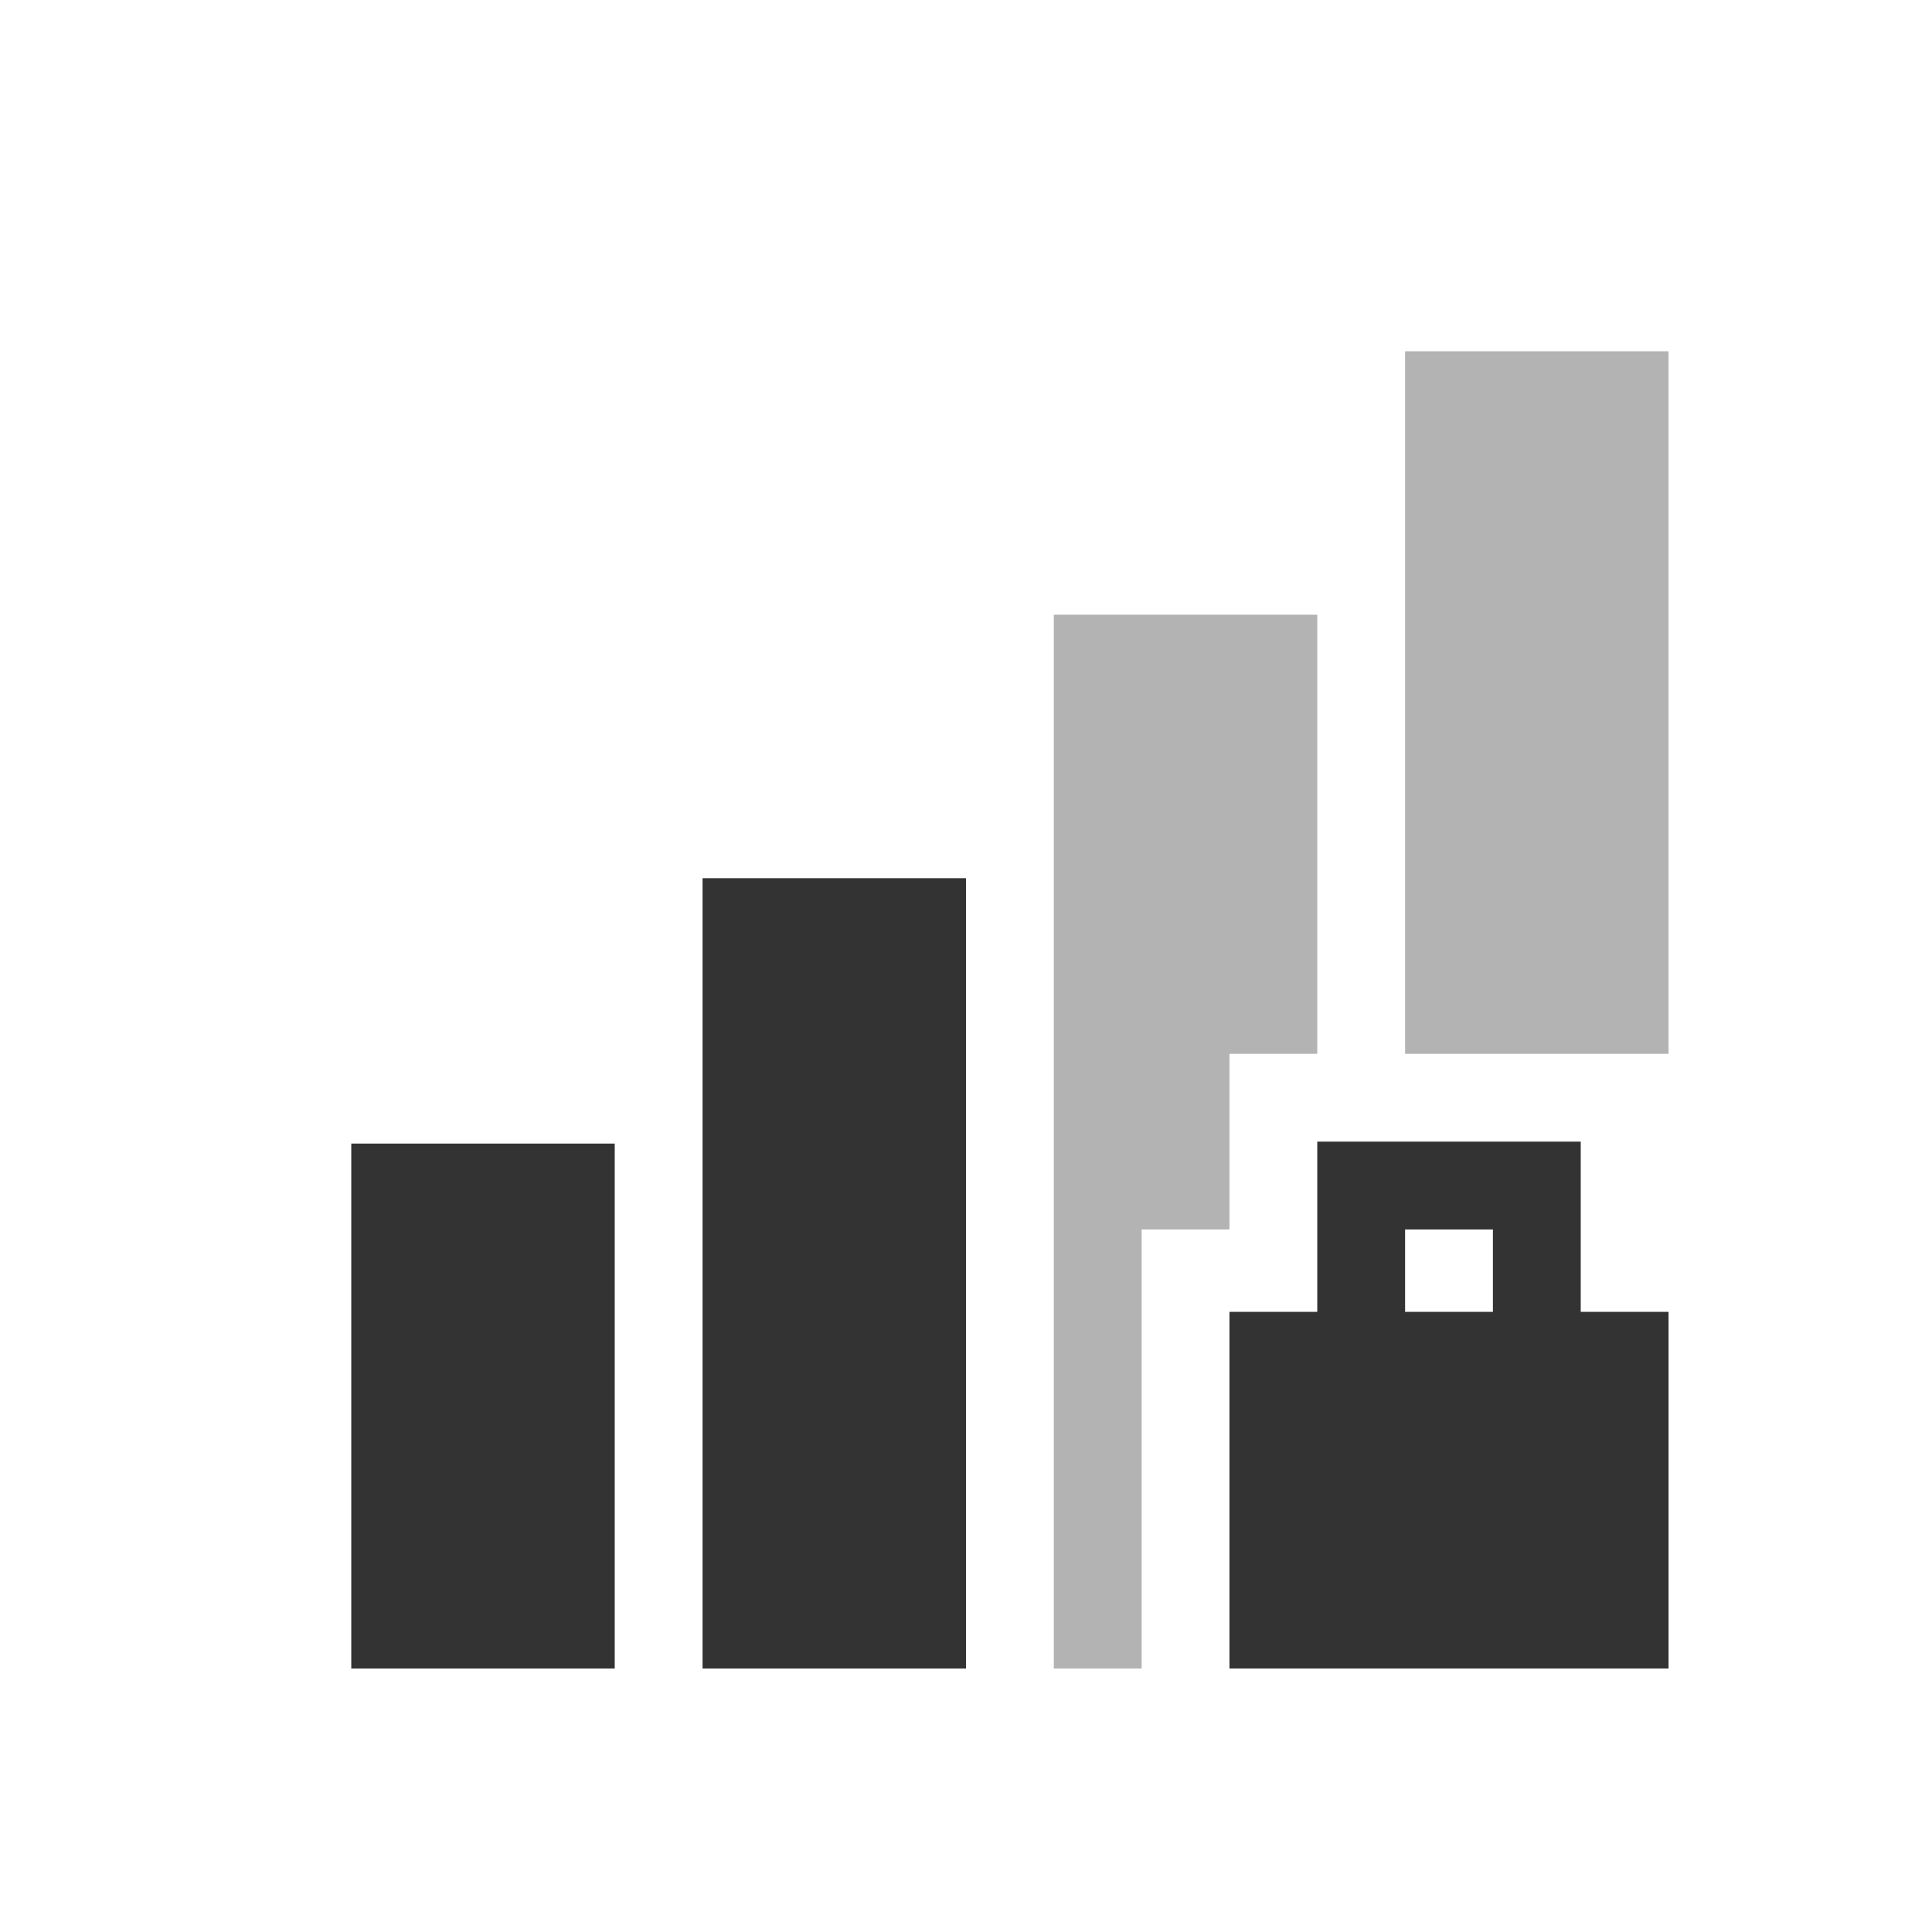 <?xml version="1.0" encoding="UTF-8" standalone="no"?>
<!-- Created with Inkscape (http://www.inkscape.org/) -->

<svg
   xmlns:dc="http://purl.org/dc/elements/1.1/"
   xmlns:cc="http://creativecommons.org/ns#"
   xmlns:rdf="http://www.w3.org/1999/02/22-rdf-syntax-ns#"
   xmlns:svg="http://www.w3.org/2000/svg"
   xmlns="http://www.w3.org/2000/svg"
   xmlns:sodipodi="http://sodipodi.sourceforge.net/DTD/sodipodi-0.dtd"
   xmlns:inkscape="http://www.inkscape.org/namespaces/inkscape"
   id="svg4585"
   height="22"
   width="22"
   version="1.0"
   inkscape:version="0.48.3.1 r9886"
   sodipodi:docname="gsm-3g-medium-secure.svg">
  <defs
     id="defs11" />
  <sodipodi:namedview
     pagecolor="#ffffff"
     bordercolor="#666666"
     borderopacity="1"
     objecttolerance="10"
     gridtolerance="10"
     guidetolerance="10"
     inkscape:pageopacity="0"
     inkscape:pageshadow="2"
     inkscape:window-width="1366"
     inkscape:window-height="709"
     id="namedview9"
     showgrid="true"
     inkscape:zoom="16"
     inkscape:cx="13.020485"
     inkscape:cy="9.7476718"
     inkscape:window-x="0"
     inkscape:window-y="27"
     inkscape:window-maximized="1"
     inkscape:current-layer="svg4585">
    <inkscape:grid
       type="xygrid"
       id="grid2990"
       empspacing="5"
       visible="true"
       enabled="true"
       snapvisiblegridlinesonly="true" />
  </sodipodi:namedview>
  <path
     style="opacity:0.3;fill:#000000;fill-opacity:1;stroke:none"
     d="m 16,4 0,8 3,0 0,-8 -3,0 z"
     id="path3004"
     inkscape:connector-curvature="0" />
  <path
     style="opacity:0.3;fill:#000000;fill-opacity:1;stroke:none"
     d="m 12,7 0,12 1,0 0,-5 1,0 0,-2 1,0 0,-5 -3,0 z"
     id="path3774"
     inkscape:connector-curvature="0" />
  <path
     style="opacity:0.8;fill:#000000;fill-opacity:1;stroke:none"
     d="m 11,19 -3,0 0,-9 3,0 z"
     id="path3776"
     inkscape:connector-curvature="0" />
  <path
     style="opacity:0.8;fill:#000000;fill-opacity:1;stroke:none"
     d="m 7,19 -3,0 0,-5.978 3,0 z"
     id="path3776-4"
     inkscape:connector-curvature="0" />
  <path
     inkscape:connector-curvature="0"
     style="opacity:0.8;fill:#000000;fill-opacity:1;stroke:none"
     d="m 15,13 0,1.938 -1,0 0,4.062 5,0 0,-4.062 -1,0 L 18,13 15,13 z m 1,1 1,0 0,0.938 -1,0 L 16,14 z"
     id="path3835" />
</svg>
